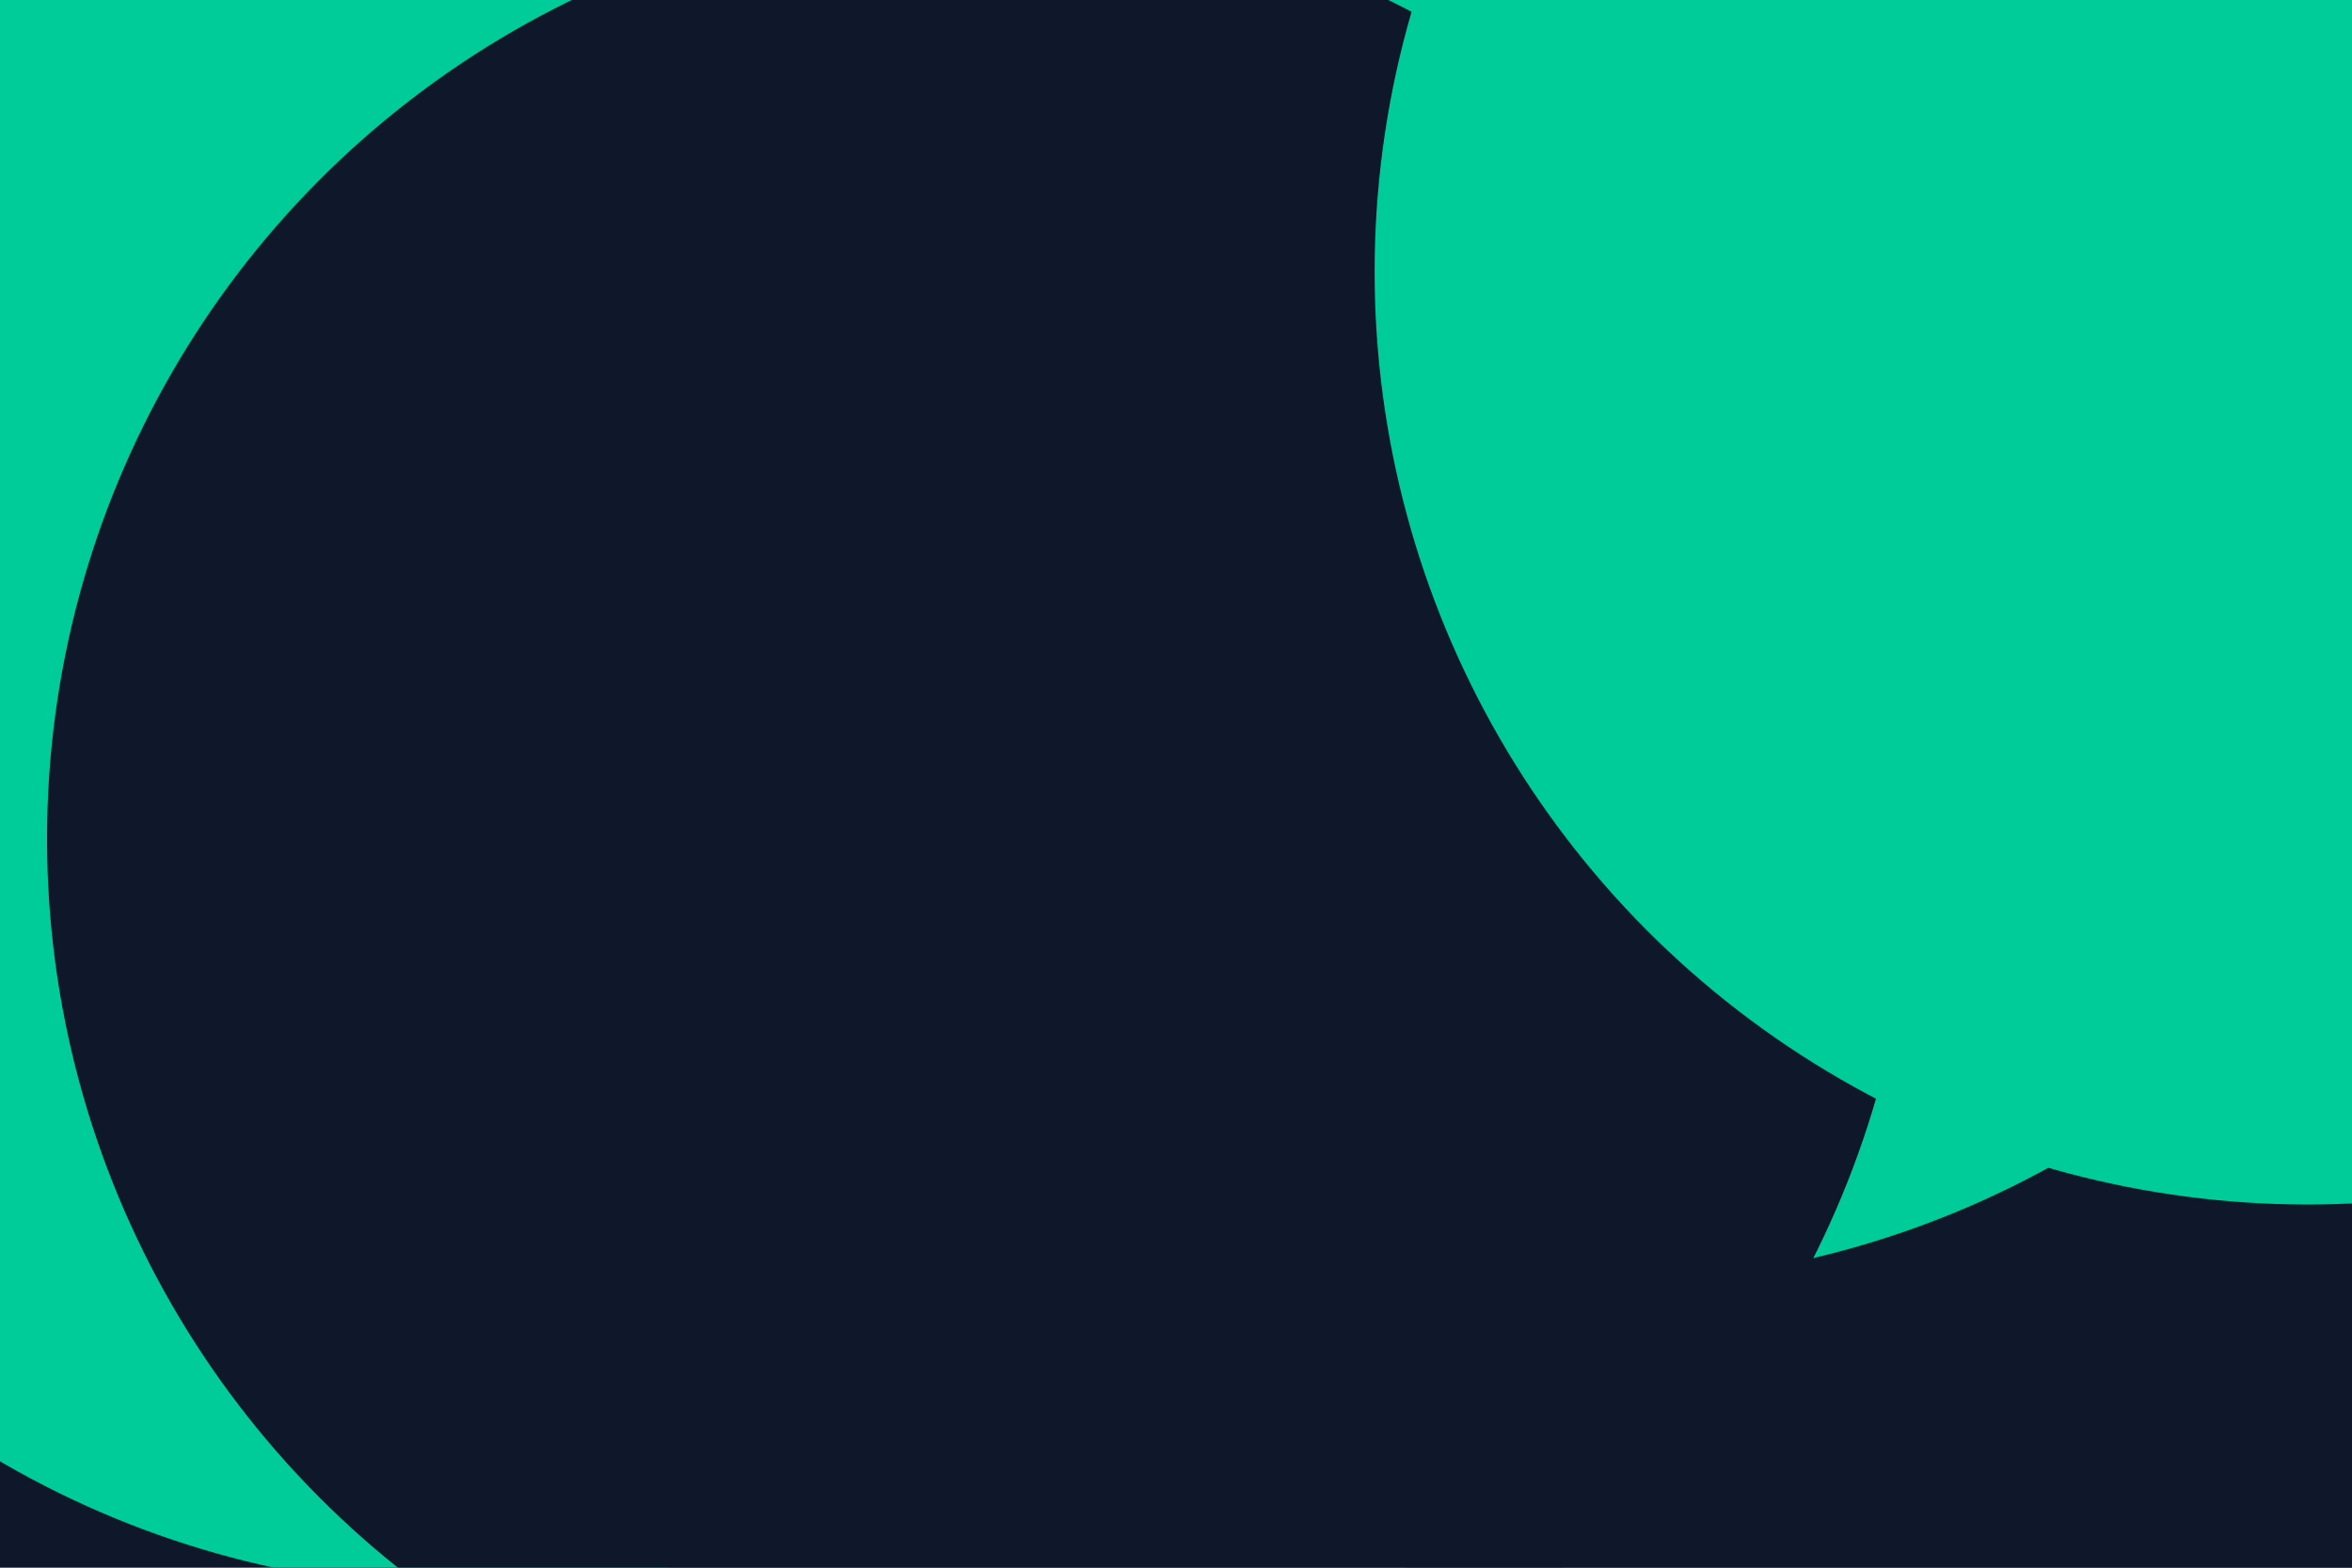 <svg id="visual" viewBox="0 0 900 600" width="900" height="600" xmlns="http://www.w3.org/2000/svg" xmlns:xlink="http://www.w3.org/1999/xlink" version="1.1"><defs><filter id="blur1" x="-10%" y="-10%" width="120%" height="120%"><feFlood flood-opacity="0" result="BackgroundImageFix"></feFlood><feBlend mode="normal" in="SourceGraphic" in2="BackgroundImageFix" result="shape"></feBlend><feGaussianBlur stdDeviation="161" result="effect1_foregroundBlur"></feGaussianBlur></filter></defs><rect width="900" height="600" fill="#0f172a"></rect><g filter="url(#blur1)"><circle cx="180" cy="251" fill="#00CC99" r="357"></circle><circle cx="864" cy="454" fill="#0f172a" r="357"></circle><circle cx="612" cy="134" fill="#00CC99" r="357"></circle><circle cx="169" cy="21" fill="#00CC99" r="357"></circle><circle cx="375" cy="321" fill="#0f172a" r="357"></circle><circle cx="883" cy="104" fill="#00CC99" r="357"></circle></g></svg>